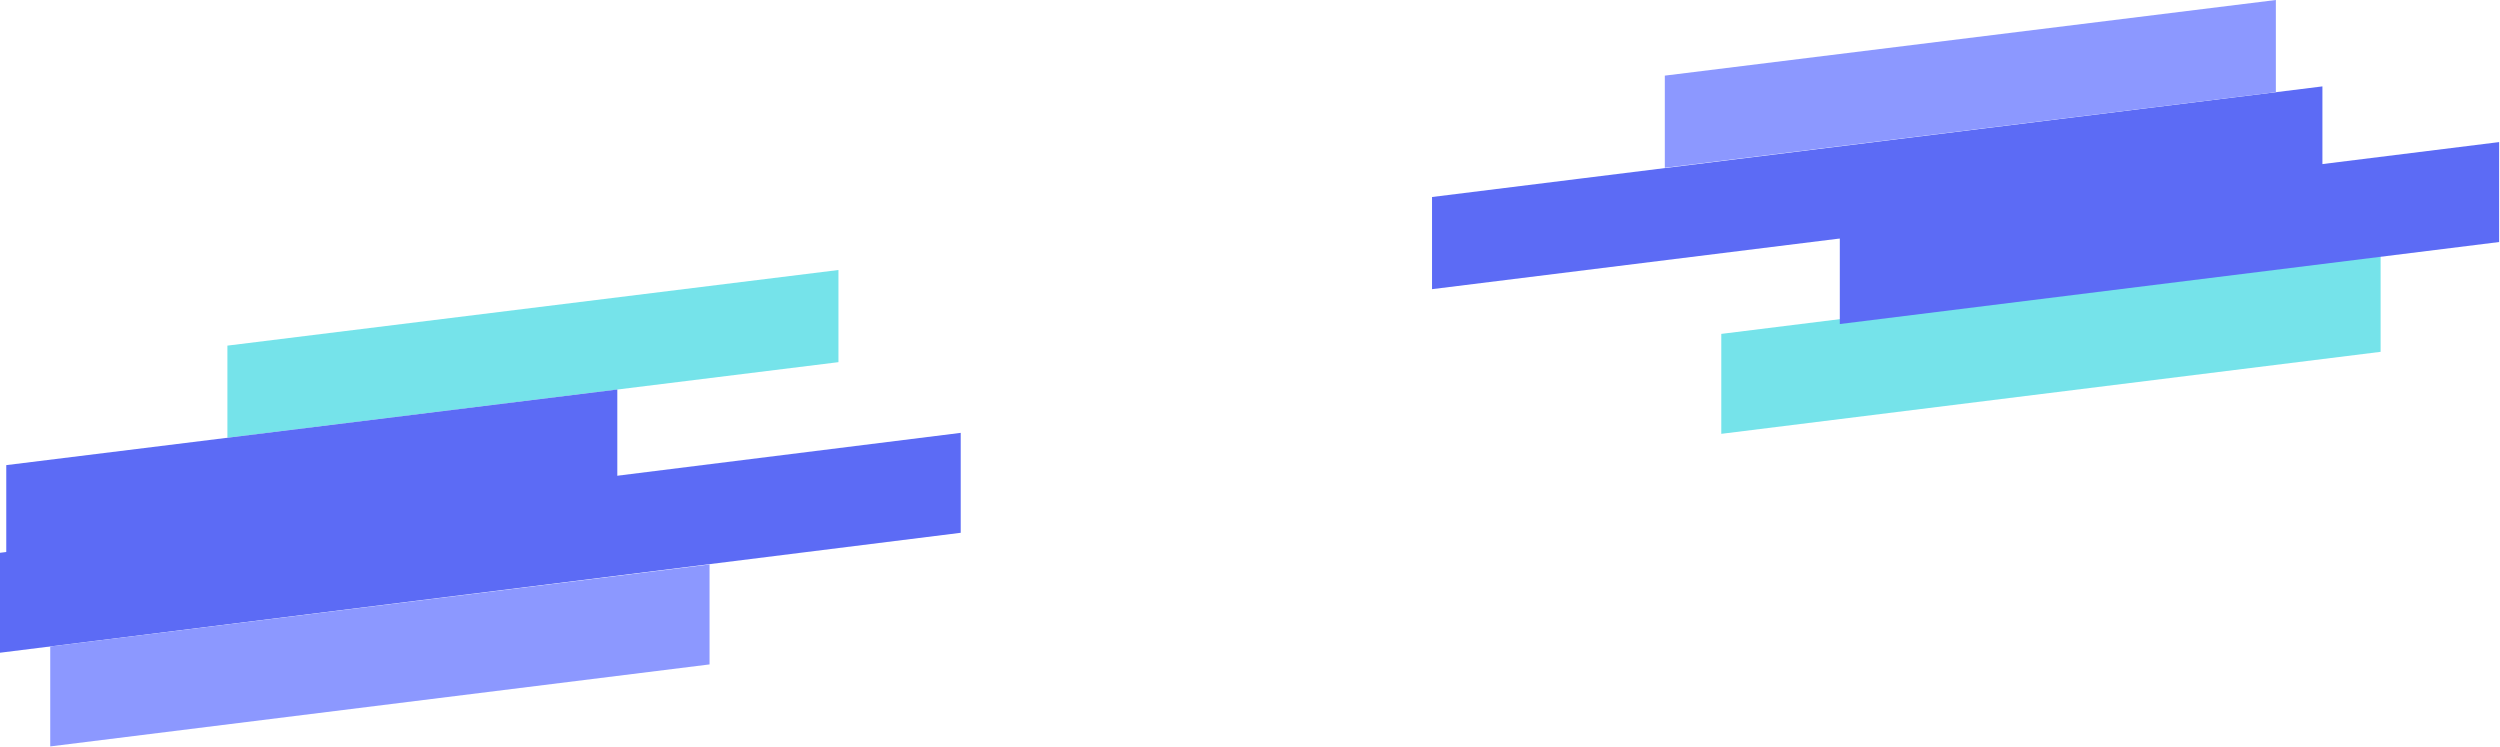 <svg width="1981" height="592" viewBox="0 0 1981 592" fill="none" xmlns="http://www.w3.org/2000/svg">
<path d="M761.274 422.18L-0 517.221V438.029L761.274 342.988V422.18Z" fill="#5C6BF5"/>
<path d="M562.249 526.481L39.805 591.464V512.272L562.249 447.288V526.481Z" fill="#8C98FF"/>
<path d="M1886.4 278.785L1363.95 343.768V264.576L1886.4 199.593V278.785Z" fill="#75E3EA"/>
<path d="M1980.31 191.784L1457.86 256.768V177.575L1980.31 112.592V191.784Z" fill="#5C6BF5"/>
<path d="M1134.74 156.105L1840.28 68.463V141.49L1134.74 229.132V156.105Z" fill="#5C6BF5"/>
<path d="M1319.2 59.924L1803.39 0V73.027L1319.2 132.952V59.924Z" fill="#8C98FF"/>
<path d="M180.194 273.87L664.386 213.945V286.972L180.194 346.897V273.87Z" fill="#75E3EA"/>
<path d="M4.963 368.564L489.155 308.64V381.667L4.963 441.591V368.564Z" fill="#5C6BF5"/>
</svg>
